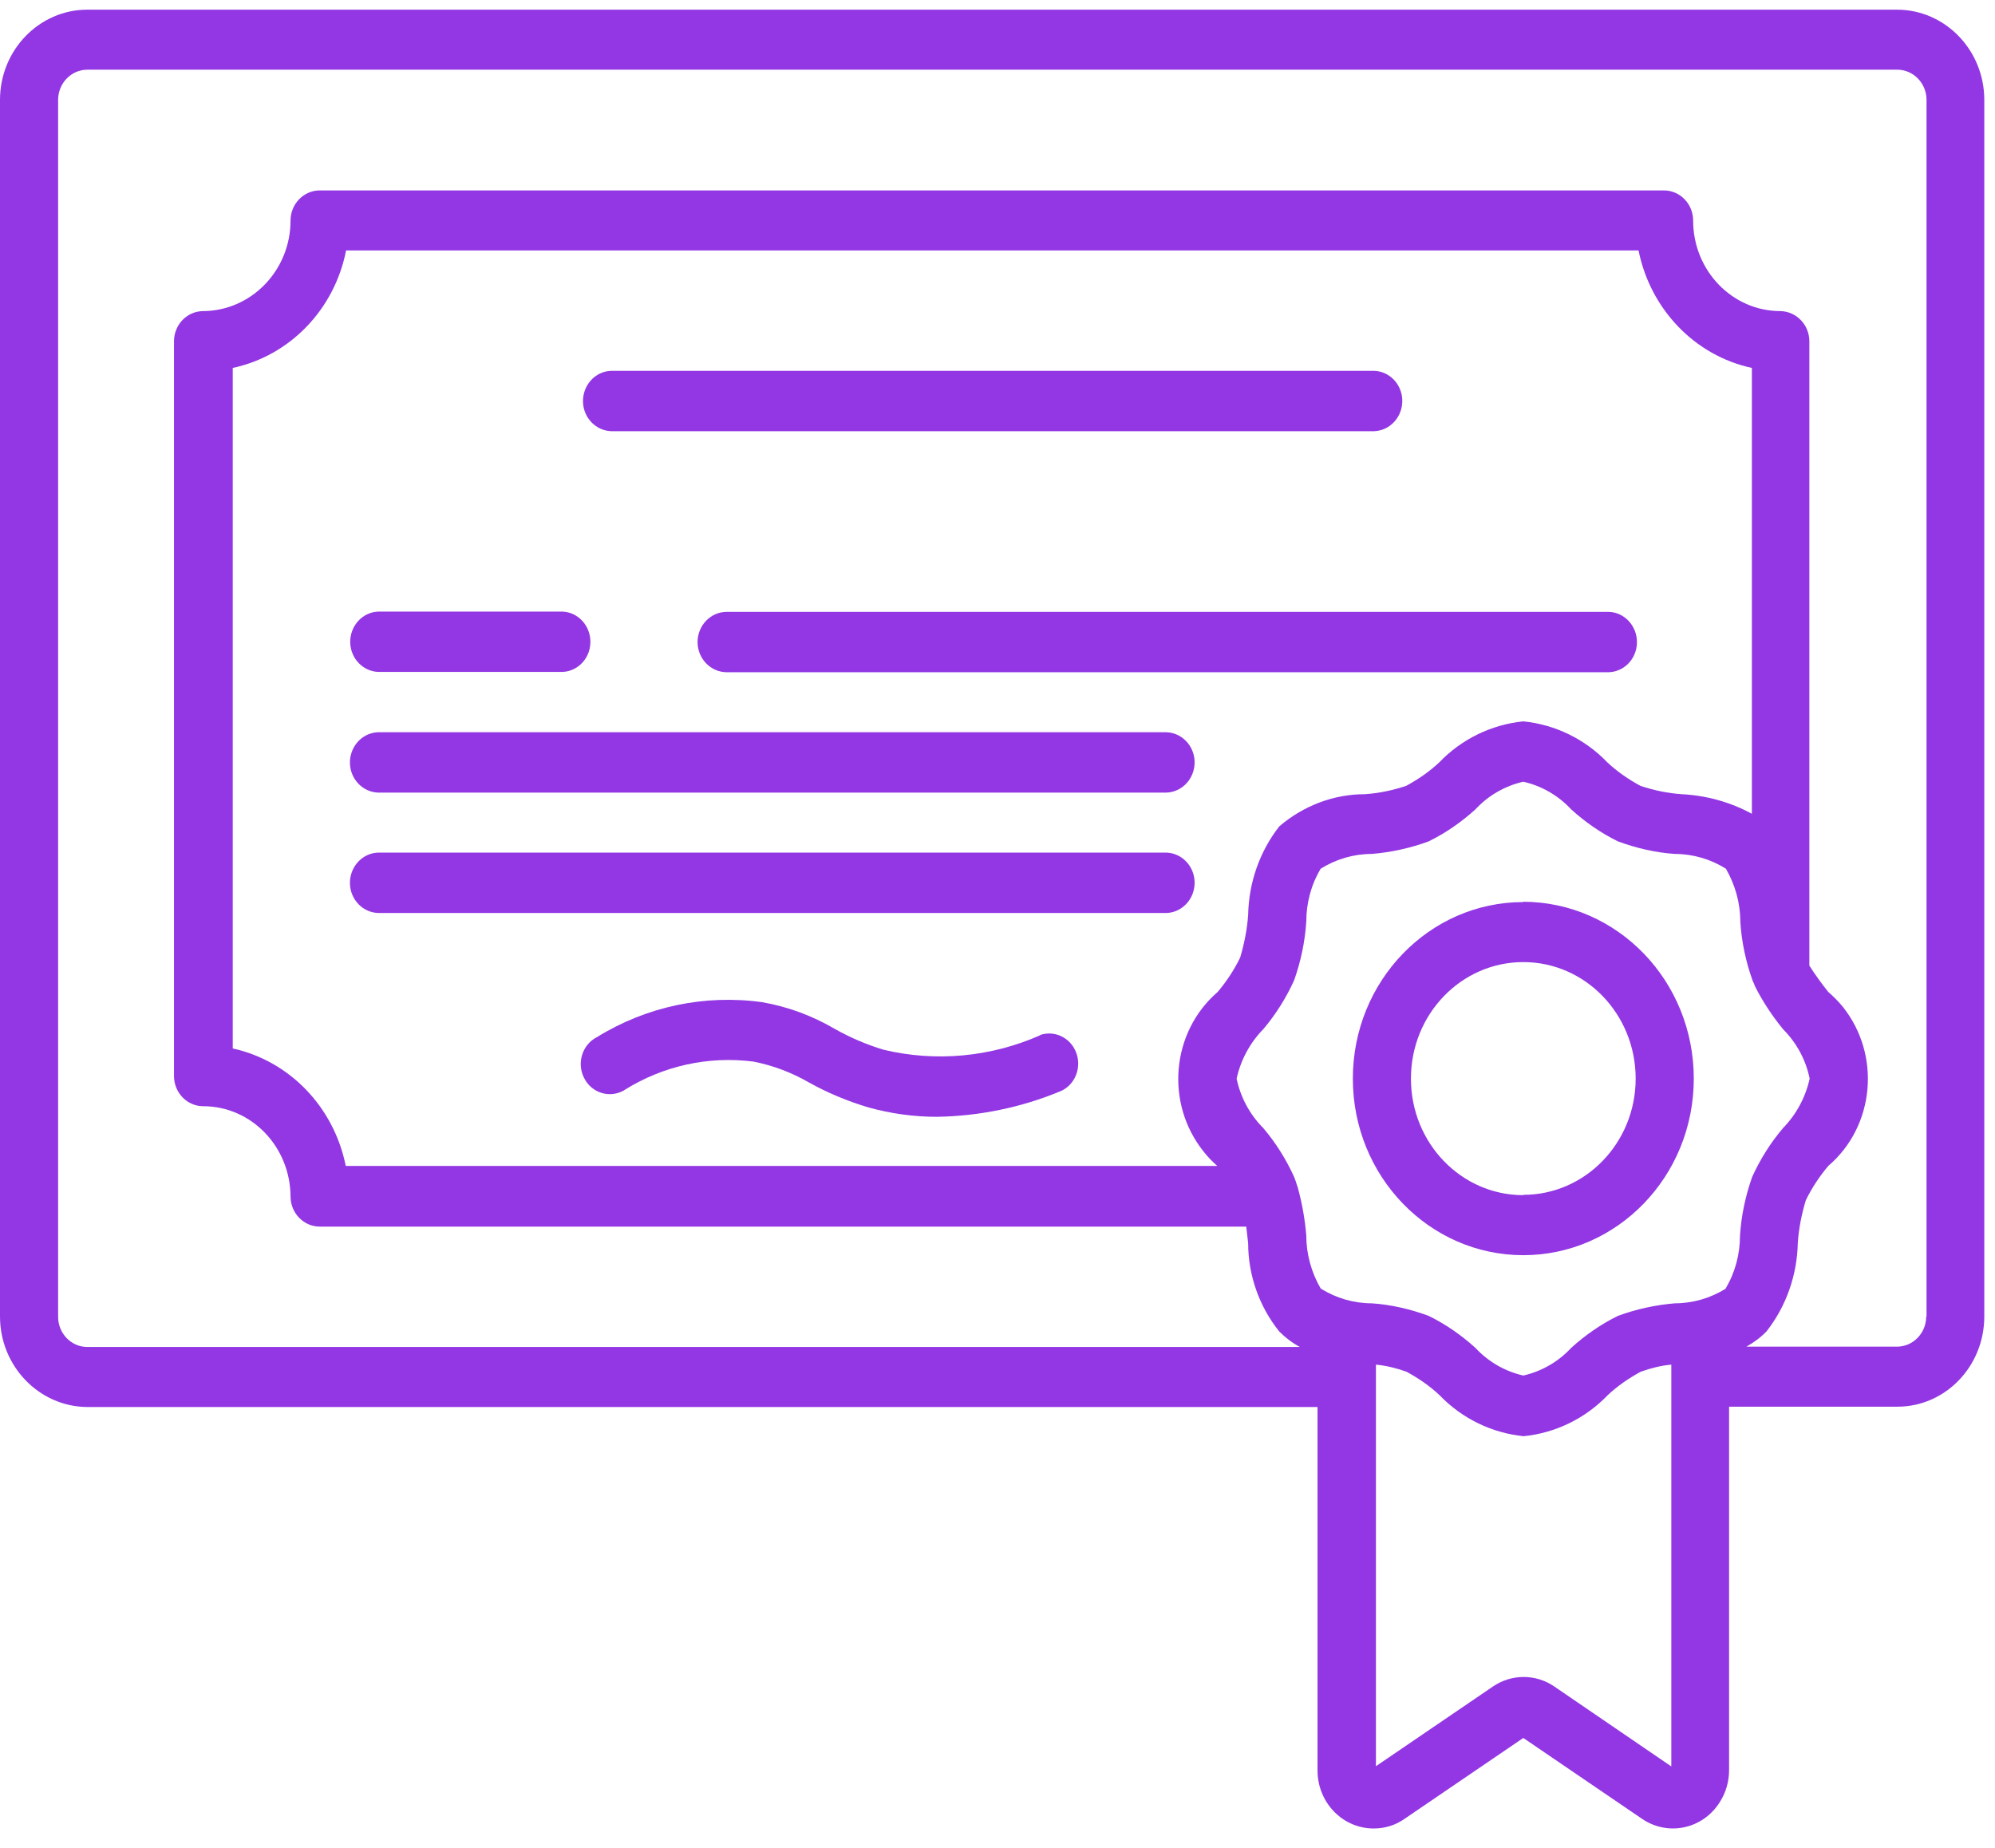 <svg width="68" height="63" viewBox="0 0 68 63" fill="none" xmlns="http://www.w3.org/2000/svg">
<path d="M51.922 40.741C49.81 40.741 48.092 38.968 48.092 36.769C48.092 34.569 49.81 32.796 51.922 32.796C54.034 32.796 55.752 34.569 55.752 36.769C55.752 38.957 54.034 40.73 51.922 40.73V40.741ZM51.922 30.75C48.716 30.75 46.112 33.442 46.112 36.769C46.112 40.095 48.716 42.787 51.922 42.787C55.128 42.787 57.733 40.095 57.733 36.769C57.733 33.442 55.139 30.75 51.922 30.739V30.75ZM65.655 44.877C65.655 45.446 65.206 45.905 64.659 45.905H59.527C59.779 45.763 60.019 45.588 60.216 45.38C60.884 44.527 61.256 43.465 61.278 42.371C61.311 41.879 61.409 41.386 61.551 40.916C61.759 40.489 62.022 40.095 62.317 39.745C63.904 38.388 64.123 35.959 62.81 34.317C62.657 34.131 62.492 33.967 62.317 33.814C62.088 33.529 61.869 33.223 61.672 32.917V11.634C61.672 11.076 61.234 10.616 60.687 10.605C59.046 10.605 57.711 9.226 57.711 7.519C57.711 6.95 57.262 6.491 56.715 6.491H10.899C10.352 6.491 9.903 6.95 9.903 7.519C9.903 9.215 8.568 10.594 6.927 10.605C6.379 10.605 5.931 11.065 5.931 11.634V36.681C5.931 37.25 6.379 37.709 6.927 37.709C8.568 37.709 9.892 39.088 9.903 40.784C9.903 41.353 10.352 41.813 10.899 41.813H42.479C42.501 41.988 42.522 42.185 42.544 42.382C42.544 43.476 42.927 44.549 43.606 45.391C43.814 45.599 44.043 45.774 44.306 45.916H2.976C2.429 45.916 1.981 45.457 1.981 44.888V3.405C1.981 2.836 2.429 2.376 2.976 2.376H64.67C65.217 2.376 65.666 2.836 65.666 3.405V44.877H65.655ZM41.505 39.745H11.785C11.38 37.731 9.87 36.167 7.933 35.74V12.542C9.881 12.126 11.402 10.55 11.796 8.537H55.85C56.255 10.55 57.776 12.126 59.713 12.542V27.741C58.969 27.336 58.159 27.117 57.328 27.073C56.846 27.041 56.376 26.942 55.916 26.789C55.511 26.57 55.128 26.308 54.789 25.99C54.023 25.191 53.005 24.699 51.922 24.59C50.839 24.699 49.821 25.191 49.055 25.99C48.716 26.308 48.333 26.57 47.928 26.789C47.468 26.942 46.998 27.041 46.516 27.073C45.455 27.073 44.426 27.467 43.606 28.168C42.938 29.021 42.566 30.083 42.544 31.177C42.511 31.669 42.413 32.162 42.271 32.643C42.063 33.07 41.8 33.464 41.505 33.814C39.918 35.182 39.71 37.611 41.023 39.252C41.166 39.438 41.33 39.603 41.505 39.756V39.745ZM58.827 43.925C58.301 44.253 57.7 44.428 57.087 44.428C56.43 44.483 55.774 44.625 55.15 44.855C54.57 45.139 54.034 45.511 53.552 45.949C53.115 46.42 52.546 46.748 51.922 46.89C51.298 46.748 50.729 46.42 50.292 45.949C49.81 45.511 49.274 45.139 48.694 44.855C48.07 44.625 47.414 44.472 46.757 44.428C46.144 44.428 45.543 44.253 45.017 43.925C44.7 43.378 44.525 42.754 44.525 42.119C44.481 41.572 44.383 41.025 44.24 40.5C44.24 40.478 44.23 40.456 44.218 40.434C44.186 40.325 44.153 40.226 44.109 40.117C43.836 39.515 43.485 38.957 43.059 38.454C42.599 37.994 42.282 37.403 42.15 36.769C42.293 36.123 42.61 35.543 43.059 35.083C43.485 34.58 43.836 34.022 44.109 33.42C44.339 32.775 44.481 32.096 44.525 31.418C44.525 30.783 44.689 30.159 45.017 29.612C45.543 29.284 46.144 29.109 46.757 29.109C47.414 29.054 48.07 28.912 48.694 28.682C49.274 28.398 49.81 28.026 50.292 27.588C50.729 27.117 51.298 26.789 51.922 26.647C52.546 26.789 53.115 27.117 53.552 27.588C54.034 28.026 54.57 28.398 55.15 28.682C55.774 28.912 56.43 29.065 57.087 29.109C57.7 29.109 58.301 29.284 58.827 29.612C59.144 30.159 59.319 30.783 59.319 31.418C59.363 32.107 59.505 32.775 59.735 33.42C59.757 33.464 59.768 33.508 59.79 33.541L59.812 33.606C60.074 34.131 60.402 34.624 60.775 35.083C61.234 35.543 61.551 36.123 61.683 36.769C61.54 37.414 61.223 37.994 60.775 38.454C60.348 38.957 59.998 39.515 59.724 40.117C59.494 40.763 59.352 41.441 59.308 42.119C59.308 42.754 59.144 43.378 58.816 43.925H58.827ZM56.956 60.207L52.983 57.493C52.349 57.056 51.517 57.056 50.883 57.493L46.899 60.207V46.518C47.25 46.551 47.6 46.639 47.939 46.759C48.344 46.978 48.727 47.24 49.066 47.558C49.832 48.356 50.85 48.849 51.933 48.958C53.016 48.849 54.034 48.356 54.8 47.558C55.139 47.24 55.522 46.978 55.927 46.759C56.266 46.639 56.605 46.551 56.967 46.518V60.207H56.956ZM64.67 0.33H2.976C1.335 0.33 0 1.709 0 3.405V44.877C0 46.573 1.335 47.952 2.976 47.963H44.908V60.349C44.908 61.444 45.761 62.33 46.823 62.33C47.195 62.33 47.567 62.221 47.873 62.002L51.922 59.244L55.971 62.002C56.857 62.604 58.039 62.352 58.619 61.433C58.827 61.105 58.936 60.733 58.936 60.339V47.952H64.67C66.311 47.952 67.635 46.573 67.635 44.877V3.405C67.635 1.709 66.3 0.33 64.659 0.33H64.67Z" fill="#9237E3"/>
<path d="M35.454 35.291C33.769 36.035 31.897 36.21 30.114 35.783C29.534 35.608 28.976 35.368 28.451 35.072C27.685 34.623 26.853 34.317 25.988 34.164C24.03 33.89 22.038 34.306 20.342 35.357C19.85 35.608 19.653 36.232 19.904 36.735C20.145 37.239 20.747 37.447 21.239 37.184C21.261 37.184 21.272 37.162 21.294 37.151C22.607 36.331 24.15 35.991 25.682 36.188C26.35 36.319 26.984 36.56 27.575 36.9C28.221 37.261 28.91 37.545 29.61 37.753C30.366 37.961 31.142 38.07 31.93 38.07C33.375 38.048 34.808 37.753 36.154 37.195C36.657 36.976 36.887 36.363 36.668 35.849C36.471 35.368 35.946 35.116 35.454 35.28V35.291Z" fill="#9237E3"/>
<path d="M39.766 29.064H12.88C12.333 29.086 11.907 29.568 11.928 30.137C11.95 30.673 12.366 31.1 12.88 31.122H39.766C40.313 31.1 40.74 30.618 40.718 30.049C40.696 29.513 40.281 29.086 39.766 29.064Z" fill="#9237E3"/>
<path d="M39.766 24.961H12.88C12.333 24.983 11.907 25.464 11.928 26.033C11.95 26.57 12.366 26.996 12.88 27.018H39.766C40.313 26.996 40.74 26.515 40.718 25.946C40.696 25.41 40.281 24.983 39.766 24.961Z" fill="#9237E3"/>
<path d="M23.777 21.886C23.777 22.455 24.226 22.915 24.773 22.915H54.766C55.313 22.936 55.773 22.499 55.795 21.93C55.817 21.361 55.39 20.879 54.843 20.857C54.821 20.857 54.788 20.857 54.766 20.857H24.773C24.226 20.857 23.777 21.317 23.777 21.886Z" fill="#9237E3"/>
<path d="M12.879 22.905H19.095C19.642 22.927 20.101 22.489 20.123 21.92C20.145 21.351 19.718 20.869 19.171 20.848C19.149 20.848 19.117 20.848 19.095 20.848H12.89C12.343 20.869 11.916 21.351 11.938 21.92C11.96 22.456 12.376 22.883 12.89 22.905H12.879Z" fill="#9237E3"/>
<path d="M20.813 14.698H46.845C47.392 14.676 47.819 14.194 47.797 13.625C47.775 13.089 47.359 12.662 46.845 12.641H20.824C20.277 12.662 19.85 13.144 19.872 13.713C19.894 14.249 20.31 14.676 20.824 14.698H20.813Z" fill="#9237E3"/>
</svg>
